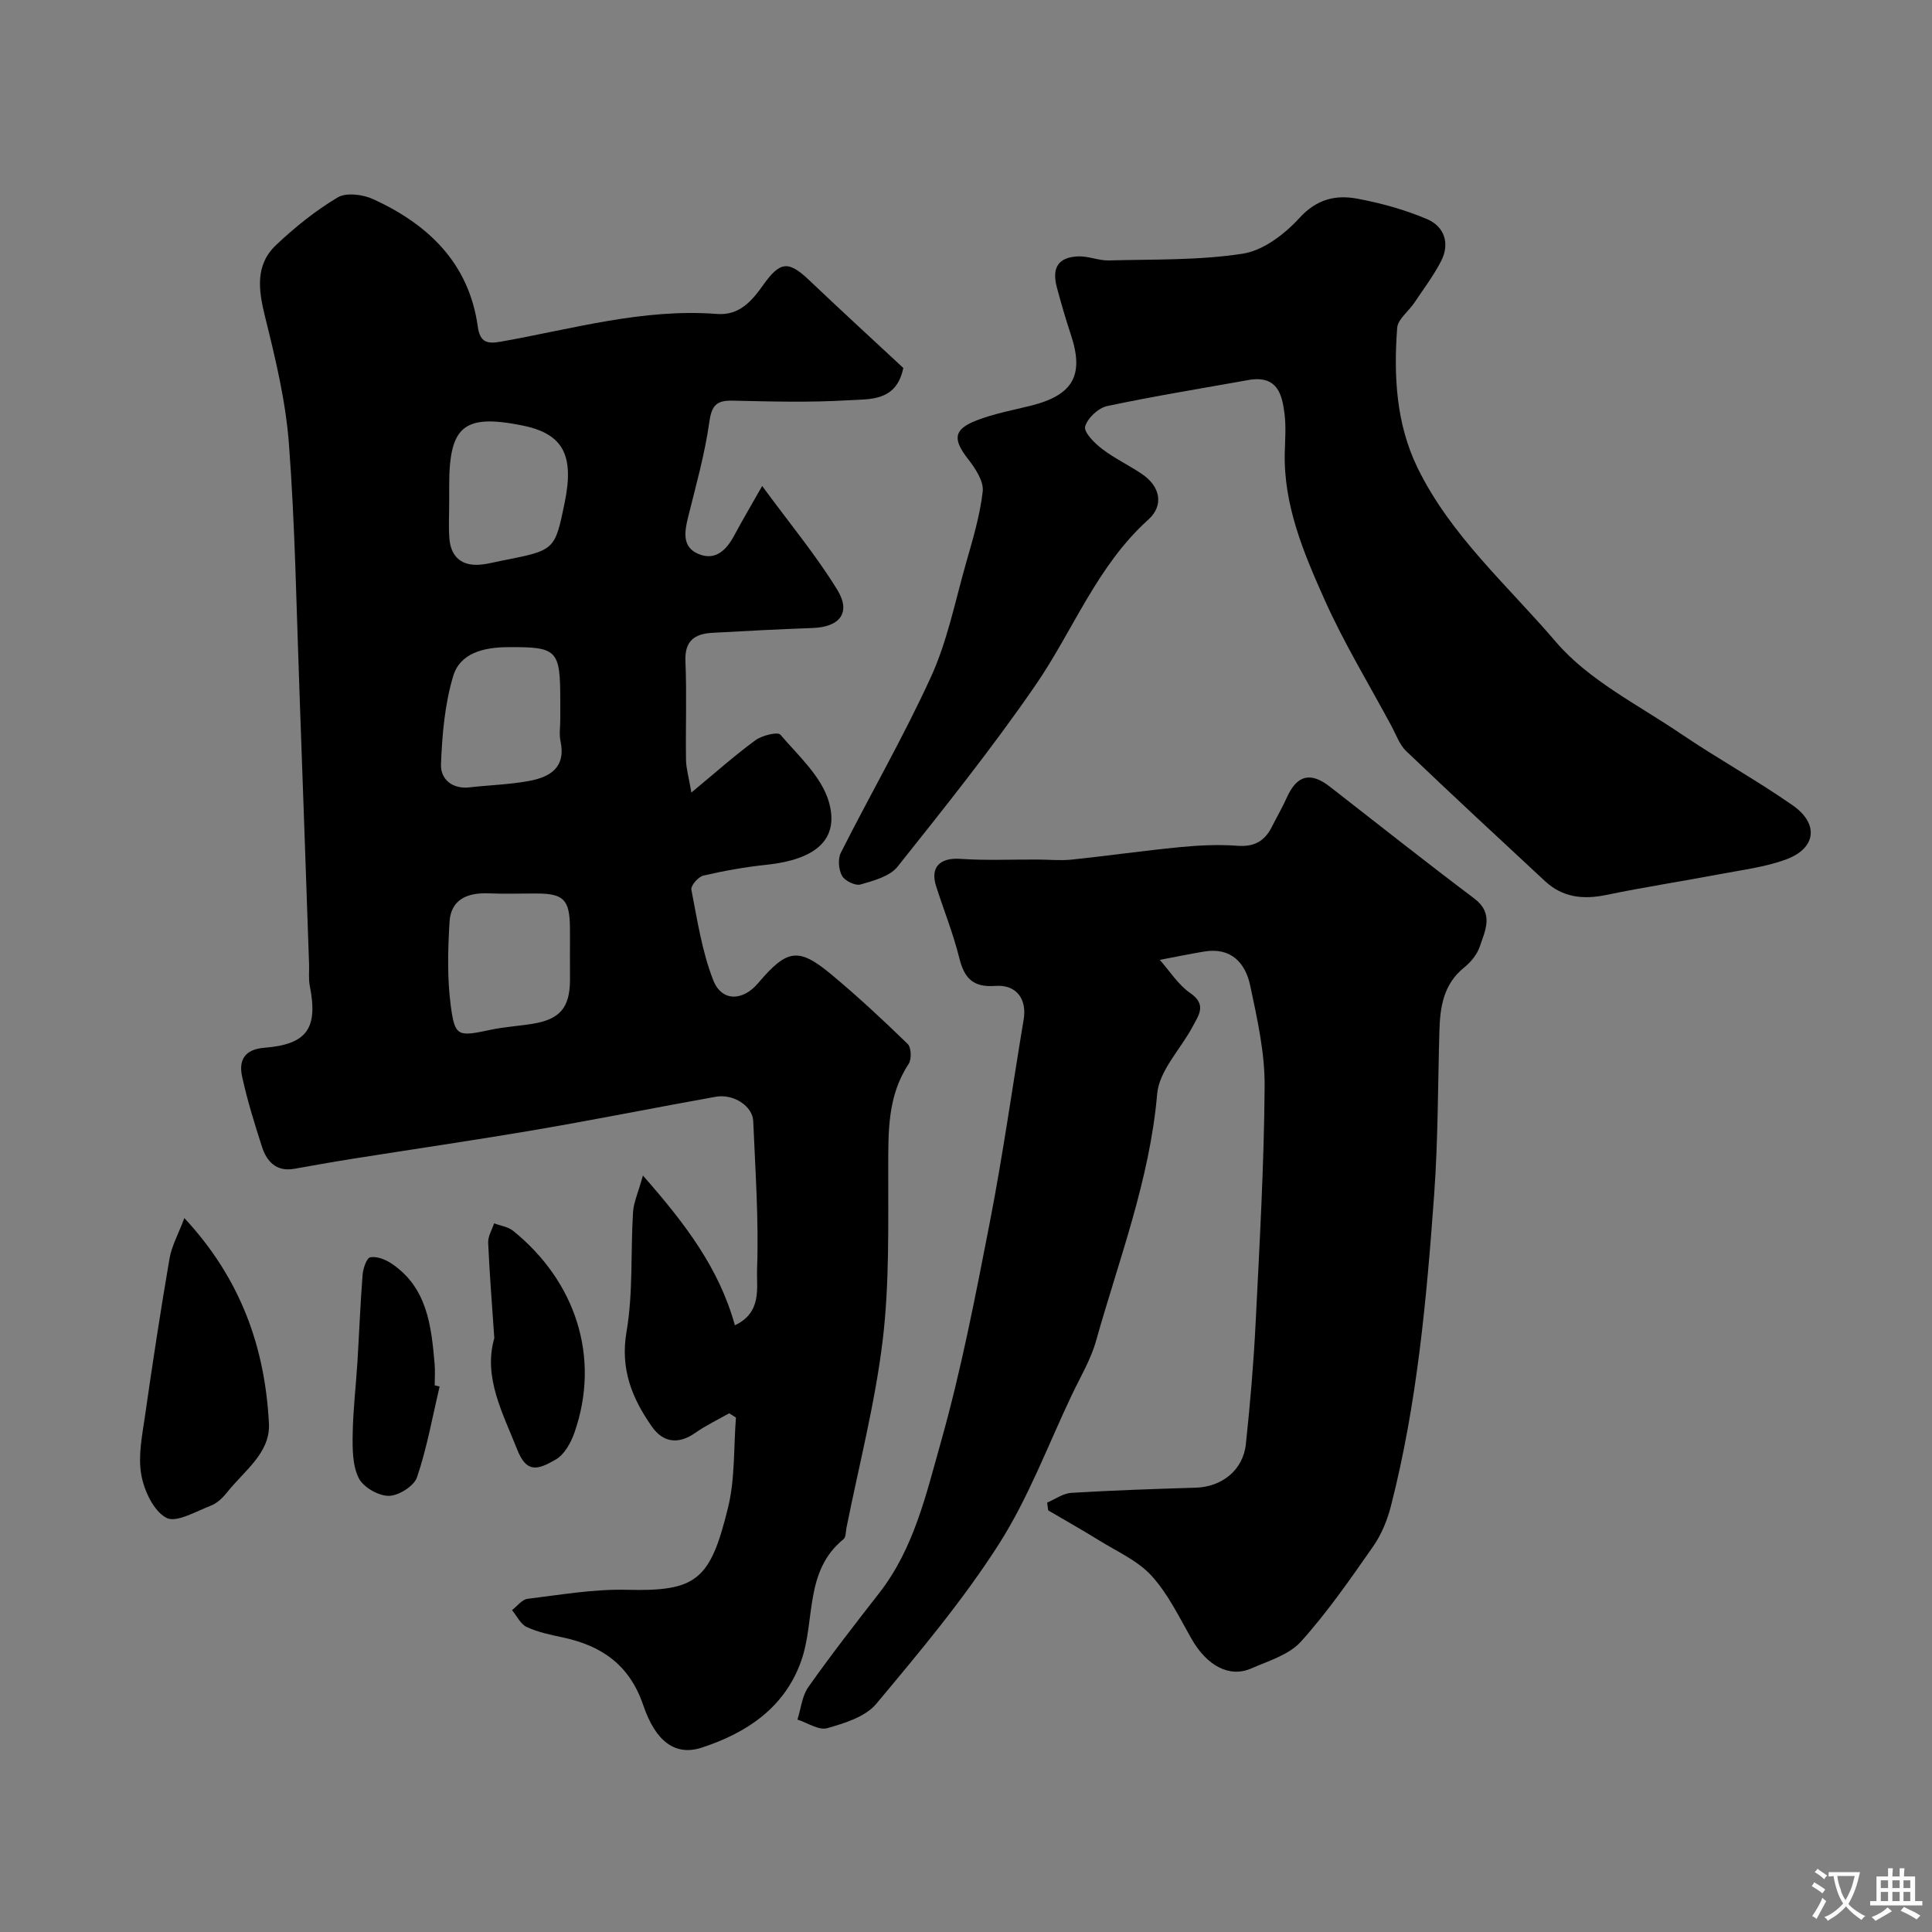 <svg enable-background="new 0 0 400 400" viewBox="0 0 400 400" xmlns="http://www.w3.org/2000/svg"><rect x="0" y="0" width="400" height="400" fill="#808080" stroke="none"/><g fill="#000001"><path d="m150.96 292.61c-2.34 1.33-4.81 2.5-7 4.04-3.53 2.48-6.69 2.02-9.01-1.31-4.07-5.82-6.56-11.85-5.24-19.58 1.39-8.09.84-16.5 1.35-24.76.13-2.06 1.06-4.06 2.05-7.62 8.82 10.04 15.77 19.2 19.04 31.01 5.68-2.67 4.46-7.87 4.59-11.47.38-10.24-.36-20.53-.79-30.79-.13-3.13-4.08-5.71-7.75-5.06-12.35 2.21-24.66 4.68-37.02 6.8-12.88 2.2-25.82 4.08-38.73 6.13-3.86.61-7.7 1.32-11.55 1.99-3.67.64-5.65-1.47-6.65-4.53-1.55-4.79-3.04-9.63-4.12-14.54-.75-3.39.5-5.67 4.59-5.99 8.87-.7 11.16-4.03 9.42-12.82-.29-1.45-.1-2.99-.15-4.48-.67-19.04-1.31-38.07-2.01-57.11-.62-16.88-.89-33.79-2.16-50.62-.67-8.88-2.8-17.71-4.96-26.39-1.36-5.51-2.06-10.66 2.32-14.8 3.89-3.68 8.16-7.11 12.74-9.84 1.79-1.06 5.23-.61 7.36.37 11.42 5.24 19.82 13.26 21.64 26.38.46 3.34 2.02 3.6 4.75 3.12 14.83-2.62 29.44-6.92 44.76-5.74 4.64.36 7.21-2.66 9.55-5.95 3.56-5.01 5.26-5.13 9.64-.96 6.47 6.16 13.07 12.2 19.4 18.09-1.43 7.02-6.98 6.42-11.38 6.69-7.97.48-15.99.26-23.99.08-3.4-.08-4.33 1.07-4.81 4.52-.92 6.57-2.75 13.02-4.35 19.49-.76 3.07-1.35 6.28 2.11 7.73 3.56 1.49 5.83-.85 7.46-3.91 1.65-3.09 3.44-6.1 5.74-10.16 5.76 7.85 11.18 14.36 15.56 21.51 2.9 4.73.49 7.69-5.1 7.89-6.93.25-13.86.61-20.79 1-3.59.2-5.73 1.6-5.56 5.83.29 6.82.02 13.66.12 20.5.03 1.75.56 3.49 1.11 6.74 4.94-4.09 8.94-7.66 13.24-10.82 1.37-1 4.62-1.82 5.19-1.16 3.75 4.37 8.55 8.71 10.04 13.92 2.21 7.72-2.62 11.93-12.98 13.02-4.37.46-8.73 1.24-13.01 2.23-1.05.24-2.64 2.09-2.48 2.91 1.23 6.31 2.2 12.79 4.52 18.73 1.75 4.5 6.11 4.39 9.29.64 6.02-7.09 8.35-7.49 15.23-1.76 5.45 4.55 10.66 9.39 15.75 14.34.75.73.84 3.18.19 4.15-4.38 6.62-4.2 13.95-4.22 21.43-.03 11.94.27 23.97-1.15 35.78-1.57 13.05-4.92 25.9-7.5 38.83-.16.8-.1 1.93-.61 2.34-8.15 6.61-5.81 16.8-8.75 25.17-3.44 9.79-11.4 14.98-20.61 17.99-5.43 1.77-9.53-1.2-12.1-8.78-2.84-8.35-8.59-12.32-16.67-14.04-2.54-.54-5.14-1.08-7.47-2.16-1.27-.59-2.03-2.29-3.03-3.49 1.06-.81 2.06-2.2 3.21-2.34 6.83-.83 13.71-2.04 20.54-1.87 14.48.37 17.3-2 20.97-17.01 1.47-5.99 1.15-12.42 1.64-18.65-.45-.3-.93-.59-1.41-.88zm-32.96-95.09c0-1.83.02-3.66 0-5.5-.06-5.75-1.3-7.01-6.86-7.03-3.33-.01-6.67.11-9.99-.03-4.35-.18-7.8 1.23-8.08 5.91-.35 5.81-.5 11.73.27 17.47.85 6.34 1.49 6.3 8.28 4.86 2.87-.61 5.84-.77 8.74-1.25 5.57-.93 7.59-3.33 7.65-8.95.01-1.81-.01-3.65-.01-5.48zm-2-48.52c0-1.33 0-2.66 0-3.98 0-10.52-.61-11.12-10.96-11.03-4.84.04-9.78 1.17-11.22 6.01-1.74 5.82-2.28 12.11-2.52 18.23-.12 3.06 2.29 5.21 5.97 4.78 4.06-.47 8.19-.57 12.2-1.31 4.35-.79 7.74-2.74 6.58-8.24-.31-1.42-.05-2.97-.05-4.46zm-23-45c0 2.49-.15 5 .04 7.48.26 3.4 2.12 5.51 5.67 5.46 1.76-.02 3.53-.54 5.28-.88 10.9-2.13 10.89-2.13 12.91-11.94 2.06-10-.36-14.37-8.89-16.06-11.99-2.37-15.01.14-15.01 12.45z"/><path d="m216.81 311.09c1.66-.7 3.28-1.9 4.98-2.01 8.59-.52 17.19-.81 25.79-1.07 5.37-.16 9.79-3.63 10.36-8.99.89-8.33 1.6-16.68 2.02-25.04.82-16.36 1.75-32.73 1.87-49.1.05-6.93-1.53-13.94-2.98-20.79-.99-4.71-3.94-8-9.51-7.09-3.08.51-6.14 1.15-9.22 1.73 2.07 2.33 3.81 5.15 6.3 6.87 3.5 2.4 1.74 4.6.52 6.91-2.48 4.69-6.94 9.13-7.36 13.96-1.54 17.81-7.91 34.26-12.66 51.16-1.08 3.84-3.21 7.4-4.95 11.05-4.96 10.42-9.02 21.41-15.19 31.06-7.46 11.66-16.47 22.38-25.37 33.03-2.24 2.68-6.53 4-10.14 5.03-1.74.5-4.09-1.12-6.17-1.78.73-2.27.95-4.89 2.27-6.75 4.69-6.64 9.69-13.07 14.69-19.48 7.13-9.15 9.66-20.31 12.68-31 4.24-15 7.21-30.39 10.19-45.72 2.71-13.93 4.67-28 7.01-42 .7-4.19-1.47-7.27-5.87-6.95-4.62.34-6.42-1.58-7.46-5.78-1.25-5.03-3.2-9.88-4.79-14.83-1.28-4 .79-5.98 5.03-5.69 5.31.36 10.65.11 15.98.14 2.36.01 4.74.25 7.07.01 7.48-.78 14.92-1.86 22.4-2.58 3.96-.38 7.98-.58 11.94-.28 3.46.26 5.61-.99 7.08-3.91 1.03-2.04 2.18-4.03 3.12-6.11 2.09-4.63 4.88-5.34 8.89-2.22 9.94 7.74 19.82 15.56 29.88 23.14 4.15 3.13 2.28 6.63 1.14 10.02-.55 1.61-1.85 3.18-3.21 4.28-4.3 3.46-4.99 8.17-5.13 13.18-.32 11.27-.27 22.56-1.08 33.79-1.57 21.71-3.53 43.41-8.97 64.59-.75 2.92-1.98 5.9-3.7 8.35-4.72 6.75-9.43 13.57-14.92 19.66-2.46 2.73-6.69 3.98-10.27 5.55-4.55 2-9.22-.58-12.38-6.13-2.56-4.49-4.86-9.32-8.29-13.07-2.87-3.14-7.15-5.01-10.88-7.33-3.45-2.14-7-4.13-10.5-6.19-.09-.56-.15-1.09-.21-1.62z"/><path d="m259 78.59c-9.93 1.78-19.9 3.39-29.77 5.48-1.83.39-4.1 2.51-4.56 4.25-.31 1.18 1.94 3.43 3.49 4.61 2.57 1.97 5.56 3.38 8.26 5.2 3.78 2.55 4.63 6.47 1.33 9.45-10.66 9.59-15.56 22.96-23.42 34.37-8.9 12.91-18.72 25.2-28.5 37.48-1.61 2.02-4.94 2.9-7.66 3.69-1.08.31-3.25-.74-3.83-1.78-.71-1.28-.9-3.5-.26-4.78 6.16-12.2 13.03-24.07 18.7-36.49 3.33-7.31 4.94-15.42 7.15-23.21 1.41-4.98 2.95-10 3.53-15.11.24-2.11-1.53-4.78-3.02-6.69-3.2-4.11-3.07-6.15 1.75-8.02 3.6-1.4 7.48-2.11 11.25-3.05 8.74-2.19 11.05-6.3 8.29-14.64-1.07-3.24-2.03-6.52-2.91-9.82-1.11-4.15.31-6.31 4.47-6.45 2.08-.07 4.2.9 6.29.84 9.26-.25 18.63.01 27.73-1.4 4.24-.66 8.68-4.05 11.72-7.39 3.57-3.91 7.5-4.83 11.97-4 4.92.92 9.85 2.28 14.44 4.23 3.61 1.53 4.81 5.05 2.91 8.73-1.56 3.02-3.65 5.78-5.55 8.62-1.18 1.76-3.39 3.38-3.53 5.18-.74 9.9-.22 19.83 4.19 28.91 6.85 14.08 18.73 24.46 28.67 36.1 6.79 7.95 17.04 13.02 25.95 19.07 7.55 5.12 15.59 9.54 23.07 14.76 5.48 3.82 4.87 8.88-1.3 11.18-4.36 1.62-9.13 2.19-13.74 3.07-7.85 1.49-15.75 2.69-23.56 4.31-4.77.99-9.01.53-12.65-2.84-9.63-8.94-19.27-17.88-28.77-26.95-1.36-1.3-2.05-3.32-2.97-5.05-4.72-8.78-9.93-17.34-13.98-26.41-4.29-9.63-8.47-19.49-8.18-30.44.07-2.66.28-5.37-.06-7.99-.5-3.89-1.42-7.72-6.94-7.02z"/><path d="m38.17 252.19c11.76 12.64 16.71 26.9 17.51 42.55.31 6.08-5.16 9.81-8.63 14.19-.9 1.14-2.09 2.3-3.4 2.8-3.07 1.18-7.18 3.62-9.23 2.51-2.64-1.43-4.61-5.66-5.18-8.98-.68-3.92.22-8.18.8-12.24 1.55-10.83 3.2-21.64 5.05-32.42.45-2.63 1.84-5.1 3.08-8.41z"/><path d="m102.34 277.04c-.47-6.94-.99-13.34-1.27-19.75-.06-1.32.79-2.67 1.23-4.01 1.32.5 2.88.7 3.92 1.54 12.81 10.32 18.25 26.07 12.68 41.88-.73 2.06-2.07 4.46-3.84 5.48-3.81 2.21-6.05 2.81-7.98-2.07-2.98-7.55-7.07-14.93-4.74-23.07z"/><path d="m91.02 287.07c-1.49 6.28-2.62 12.69-4.68 18.78-.62 1.83-3.83 3.85-5.86 3.85-2.14.01-5.27-1.79-6.21-3.68-1.3-2.6-1.3-6.03-1.25-9.1.07-4.92.66-9.83.97-14.75.38-6.07.6-12.16 1.08-18.23.1-1.31.84-3.49 1.59-3.63 1.34-.25 3.12.44 4.36 1.27 7.42 4.95 8.27 12.85 8.96 20.76.13 1.48.02 2.99.02 4.48.34.09.68.17 1.02.25z"/></g><path d="m377.9 391.2c-.2.3-.4.5-.6.8-.7-.6-1.4-1-2.2-1.5.2-.3.4-.5.5-.8.6.4 1.4.8 2.3 1.5zm-1.8 6.1c-.2-.2-.5-.4-.9-.6.4-.6.8-1.2 1.2-1.9s.7-1.3.9-1.9c.3.3.5.5.8.7-.7 1.3-1.4 2.6-2 3.7zm2.2-9c-.3.3-.5.5-.6.8-.6-.6-1.3-1.1-2-1.5.3-.3.5-.5.6-.7.6.5 1.3.9 2 1.4zm.3.2v-.9h2 4.5c-.3 1.3-.6 2.5-1 3.6s-.9 2.1-1.4 3c.4.5 1 1 1.6 1.4s1.2.8 1.9 1.1c-.3.2-.5.4-.8.8-.4-.3-1-.7-1.6-1.2s-1.2-1.1-1.6-1.6c-.5.6-1.1 1.1-1.7 1.6s-1.4.9-2.1 1.4c-.1-.3-.3-.5-.7-.8.6-.2 1.2-.5 1.9-1s1.4-1.1 2-1.8c-.5-.8-.9-1.6-1.2-2.5s-.6-2-.8-3.2c-.4.1-.7.1-1 .1zm2.5 2.7c.2 1 .7 1.7 1 2.2.3-.5.6-1.1 1-2s.6-1.9.9-3h-3.2-.4c.1.9.3 1.8.7 2.8z" fill="#fafbfa"/><path d="m396.5 388.5v1.5 3.6h1.5v.9c-.4 0-1 0-1.7 0h-7.9c-.5 0-.9 0-1.2 0v-.9h1.3v-3.5c0-.7 0-1.2 0-1.6h2.4c0-.8 0-1.4 0-1.7h1c0 .3-.1.8-.1 1.7h1.5c0-.8 0-1.4 0-1.7h1c0 .3-.1.9-.1 1.7zm-8.2 9.2c-.2-.3-.5-.5-.8-.8.8-.3 1.4-.6 1.9-.9s1-.7 1.4-1.1c.3.3.6.5.9.8-1.6 1-2.8 1.6-3.4 2zm2.6-6.8v-1.6h-1.5v1.6zm0 2.7v-1.9h-1.5v1.9zm2.4-2.7v-1.6h-1.5v1.6zm0 2.7v-1.9h-1.5v1.9zm.2 2 .7-.8c.4.2.9.5 1.6.8s1.3.7 1.8 1c-.3.3-.5.5-.8.8-.4-.3-1.5-1-3.3-1.8zm2-4.7v-1.6h-1.4v1.6zm0 2.7v-1.9h-1.4v1.9z" fill="#fafbfa"/></svg>